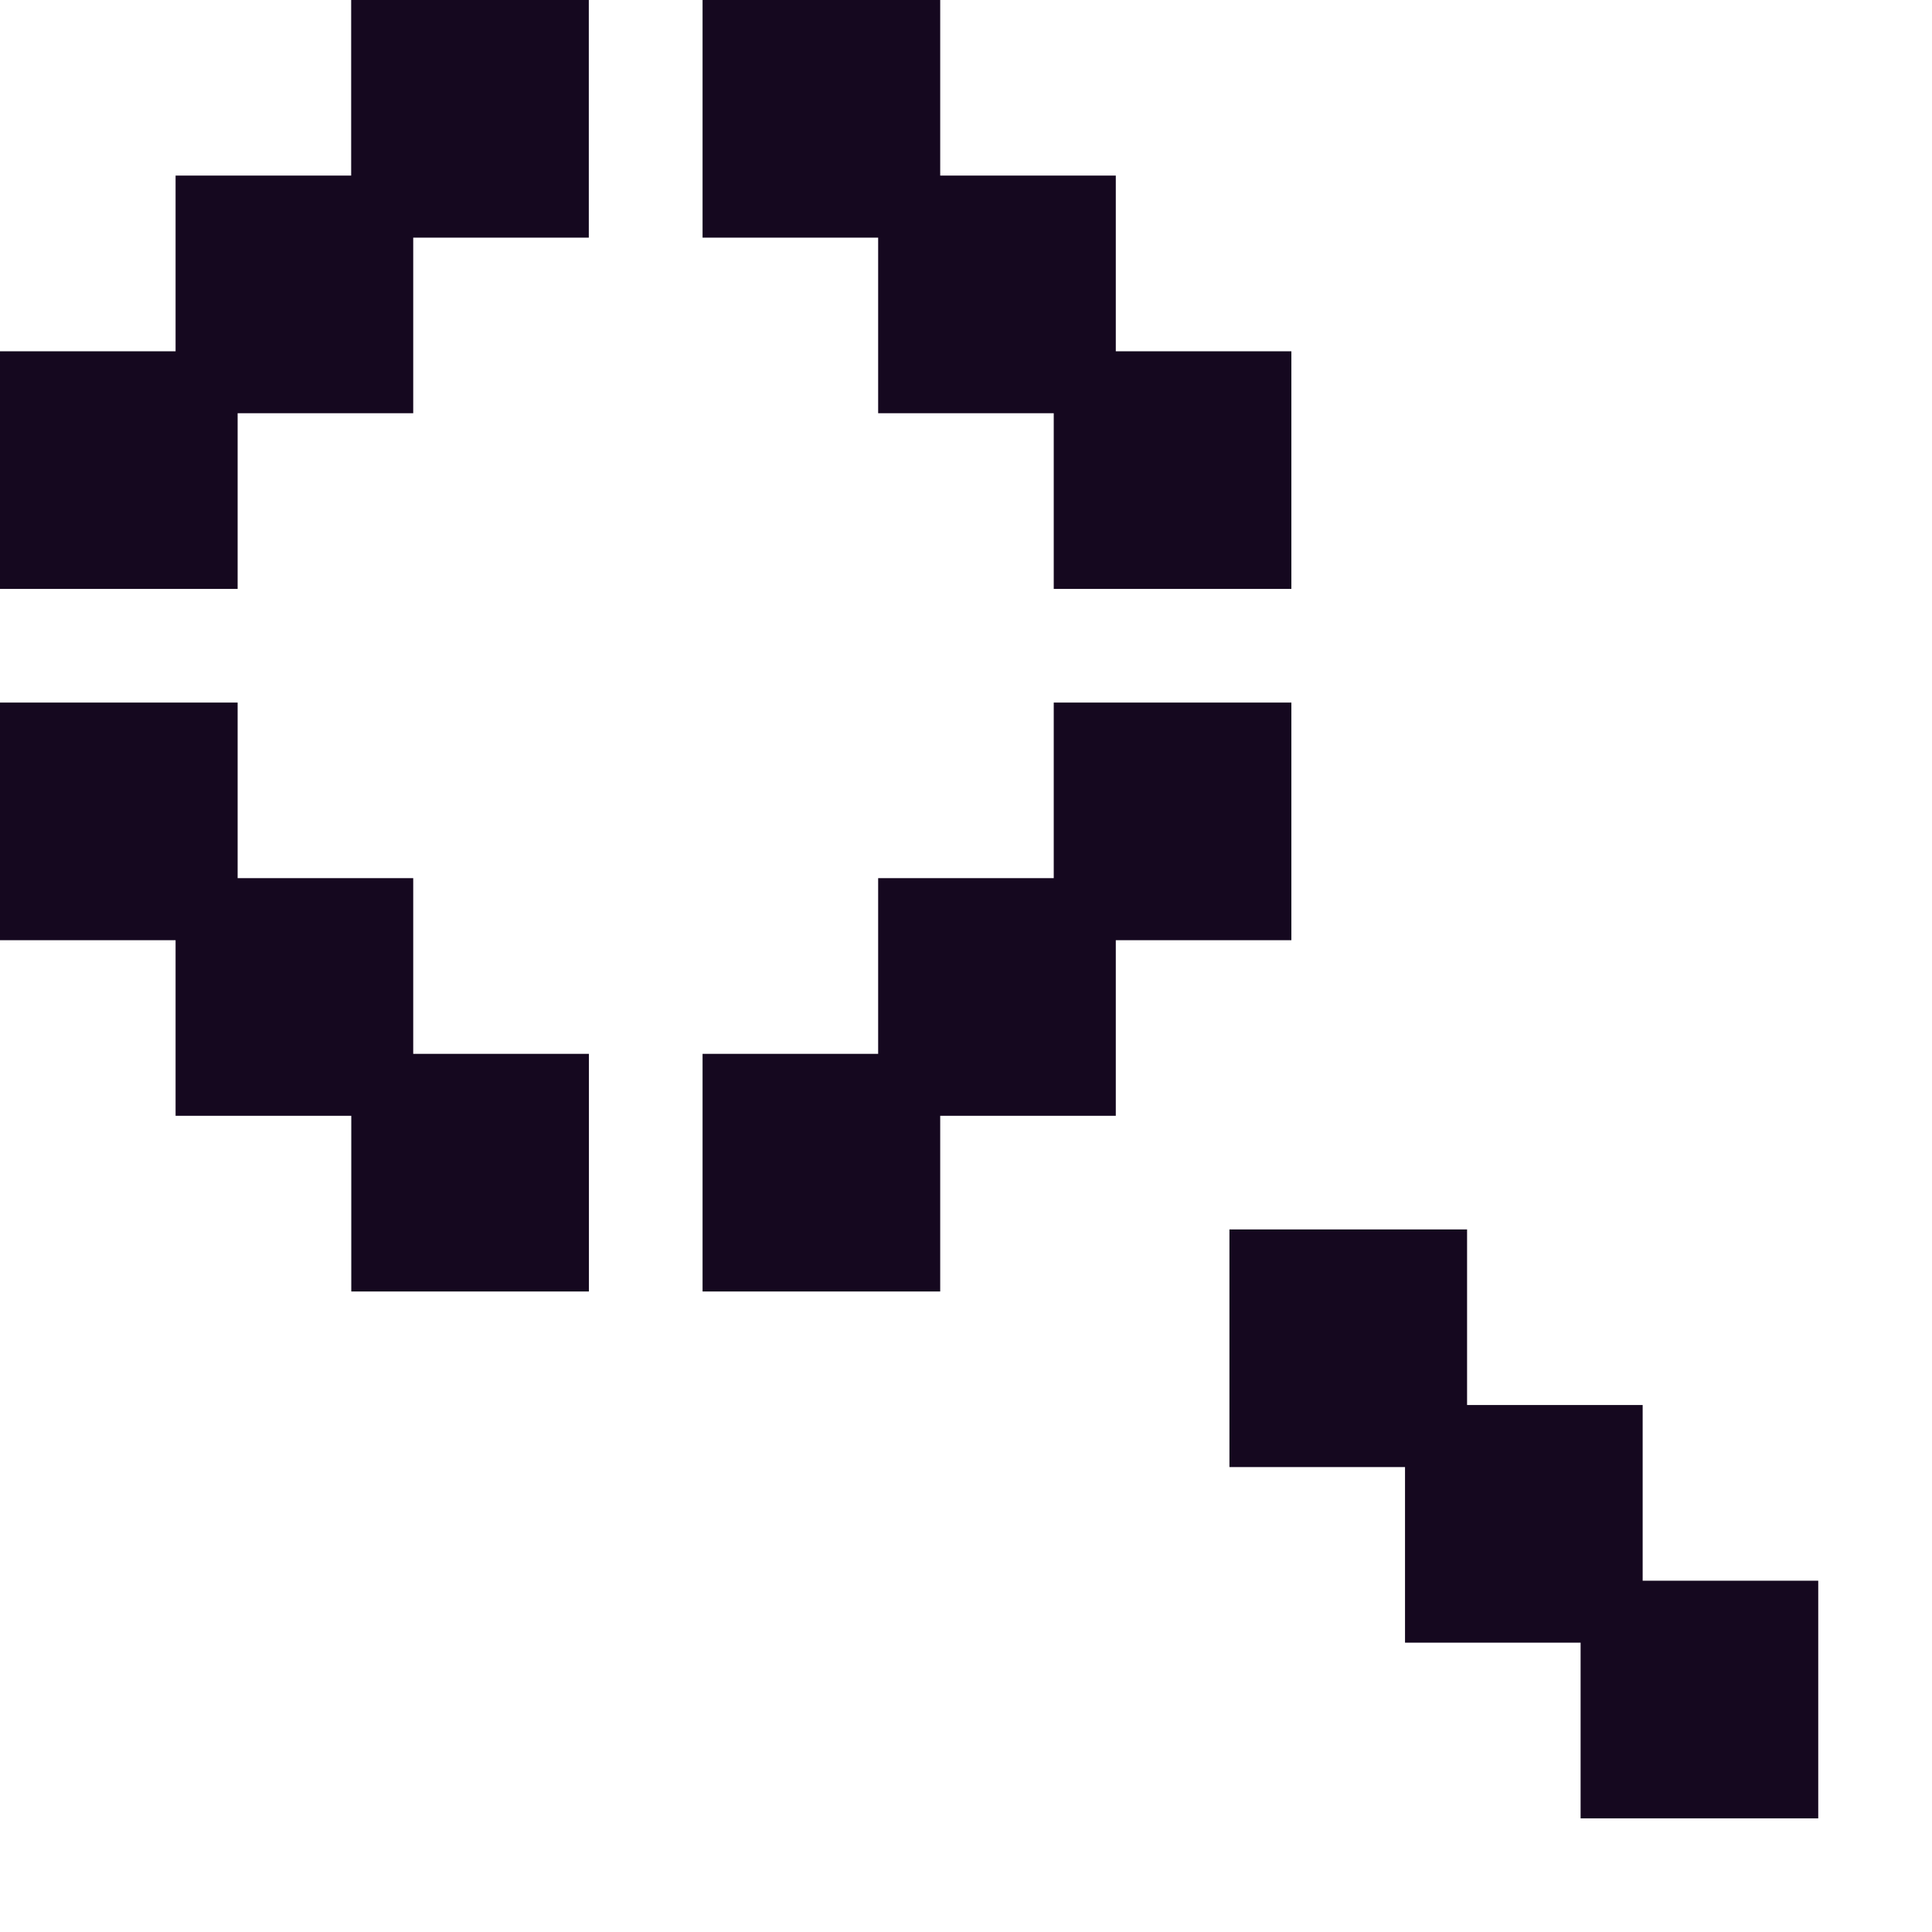 <svg id="Group_54167" data-name="Group 54167" xmlns="http://www.w3.org/2000/svg" width="21" height="21" viewBox="0 0 17 17">
  <g id="Group_54150" data-name="Group 54150" transform="translate(1.545 0)">
    <rect id="Rectangle_5329" data-name="Rectangle 5329" width="2.091" height="2.091" transform="translate(0 1.545)" fill="#15081f"/>
    <rect id="Rectangle_5330" data-name="Rectangle 5330" width="2.091" height="2.091" transform="translate(1.545)" fill="#15081f"/>
    <rect id="Rectangle_5331" data-name="Rectangle 5331" width="2.091" height="2.091" transform="translate(7.727 3.091)" fill="#15081f"/>
    <rect id="Rectangle_5332" data-name="Rectangle 5332" width="2.091" height="2.091" transform="translate(7.727 6.182)" fill="#15081f"/>
    <rect id="Rectangle_5333" data-name="Rectangle 5333" width="2.091" height="2.091" transform="translate(6.182 7.727)" fill="#15081f"/>
    <rect id="Rectangle_5375" data-name="Rectangle 5375" width="2.091" height="2.091" transform="translate(9.273 10.818)" fill="#15081f"/>
    <rect id="Rectangle_5376" data-name="Rectangle 5376" width="2.091" height="2.091" transform="translate(10.818 12.363)" fill="#15081f"/>
    <rect id="Rectangle_5377" data-name="Rectangle 5377" width="2.091" height="2.091" transform="translate(12.363 13.909)" fill="#15081f"/>
  </g>
  <g id="Group_54151" data-name="Group 54151" transform="translate(0 0)">
    <rect id="Rectangle_5329-2" data-name="Rectangle 5329" width="2.091" height="2.091" transform="translate(7.727 1.545)" fill="#15081f"/>
    <rect id="Rectangle_5330-2" data-name="Rectangle 5330" width="2.091" height="2.091" transform="translate(6.182)" fill="#15081f"/>
    <rect id="Rectangle_5331-2" data-name="Rectangle 5331" width="2.091" height="2.091" transform="translate(0 3.091)" fill="#15081f"/>
    <rect id="Rectangle_5332-2" data-name="Rectangle 5332" width="2.091" height="2.091" transform="translate(0 6.182)" fill="#15081f"/>
    <rect id="Rectangle_5333-2" data-name="Rectangle 5333" width="2.091" height="2.091" transform="translate(1.545 7.727)" fill="#15081f"/>
    <rect id="Rectangle_5373" data-name="Rectangle 5373" width="2.091" height="2.091" transform="translate(3.091 9.273)" fill="#15081f"/>
    <rect id="Rectangle_5374" data-name="Rectangle 5374" width="2.091" height="2.091" transform="translate(6.182 9.273)" fill="#15081f"/>
  </g>
</svg>
